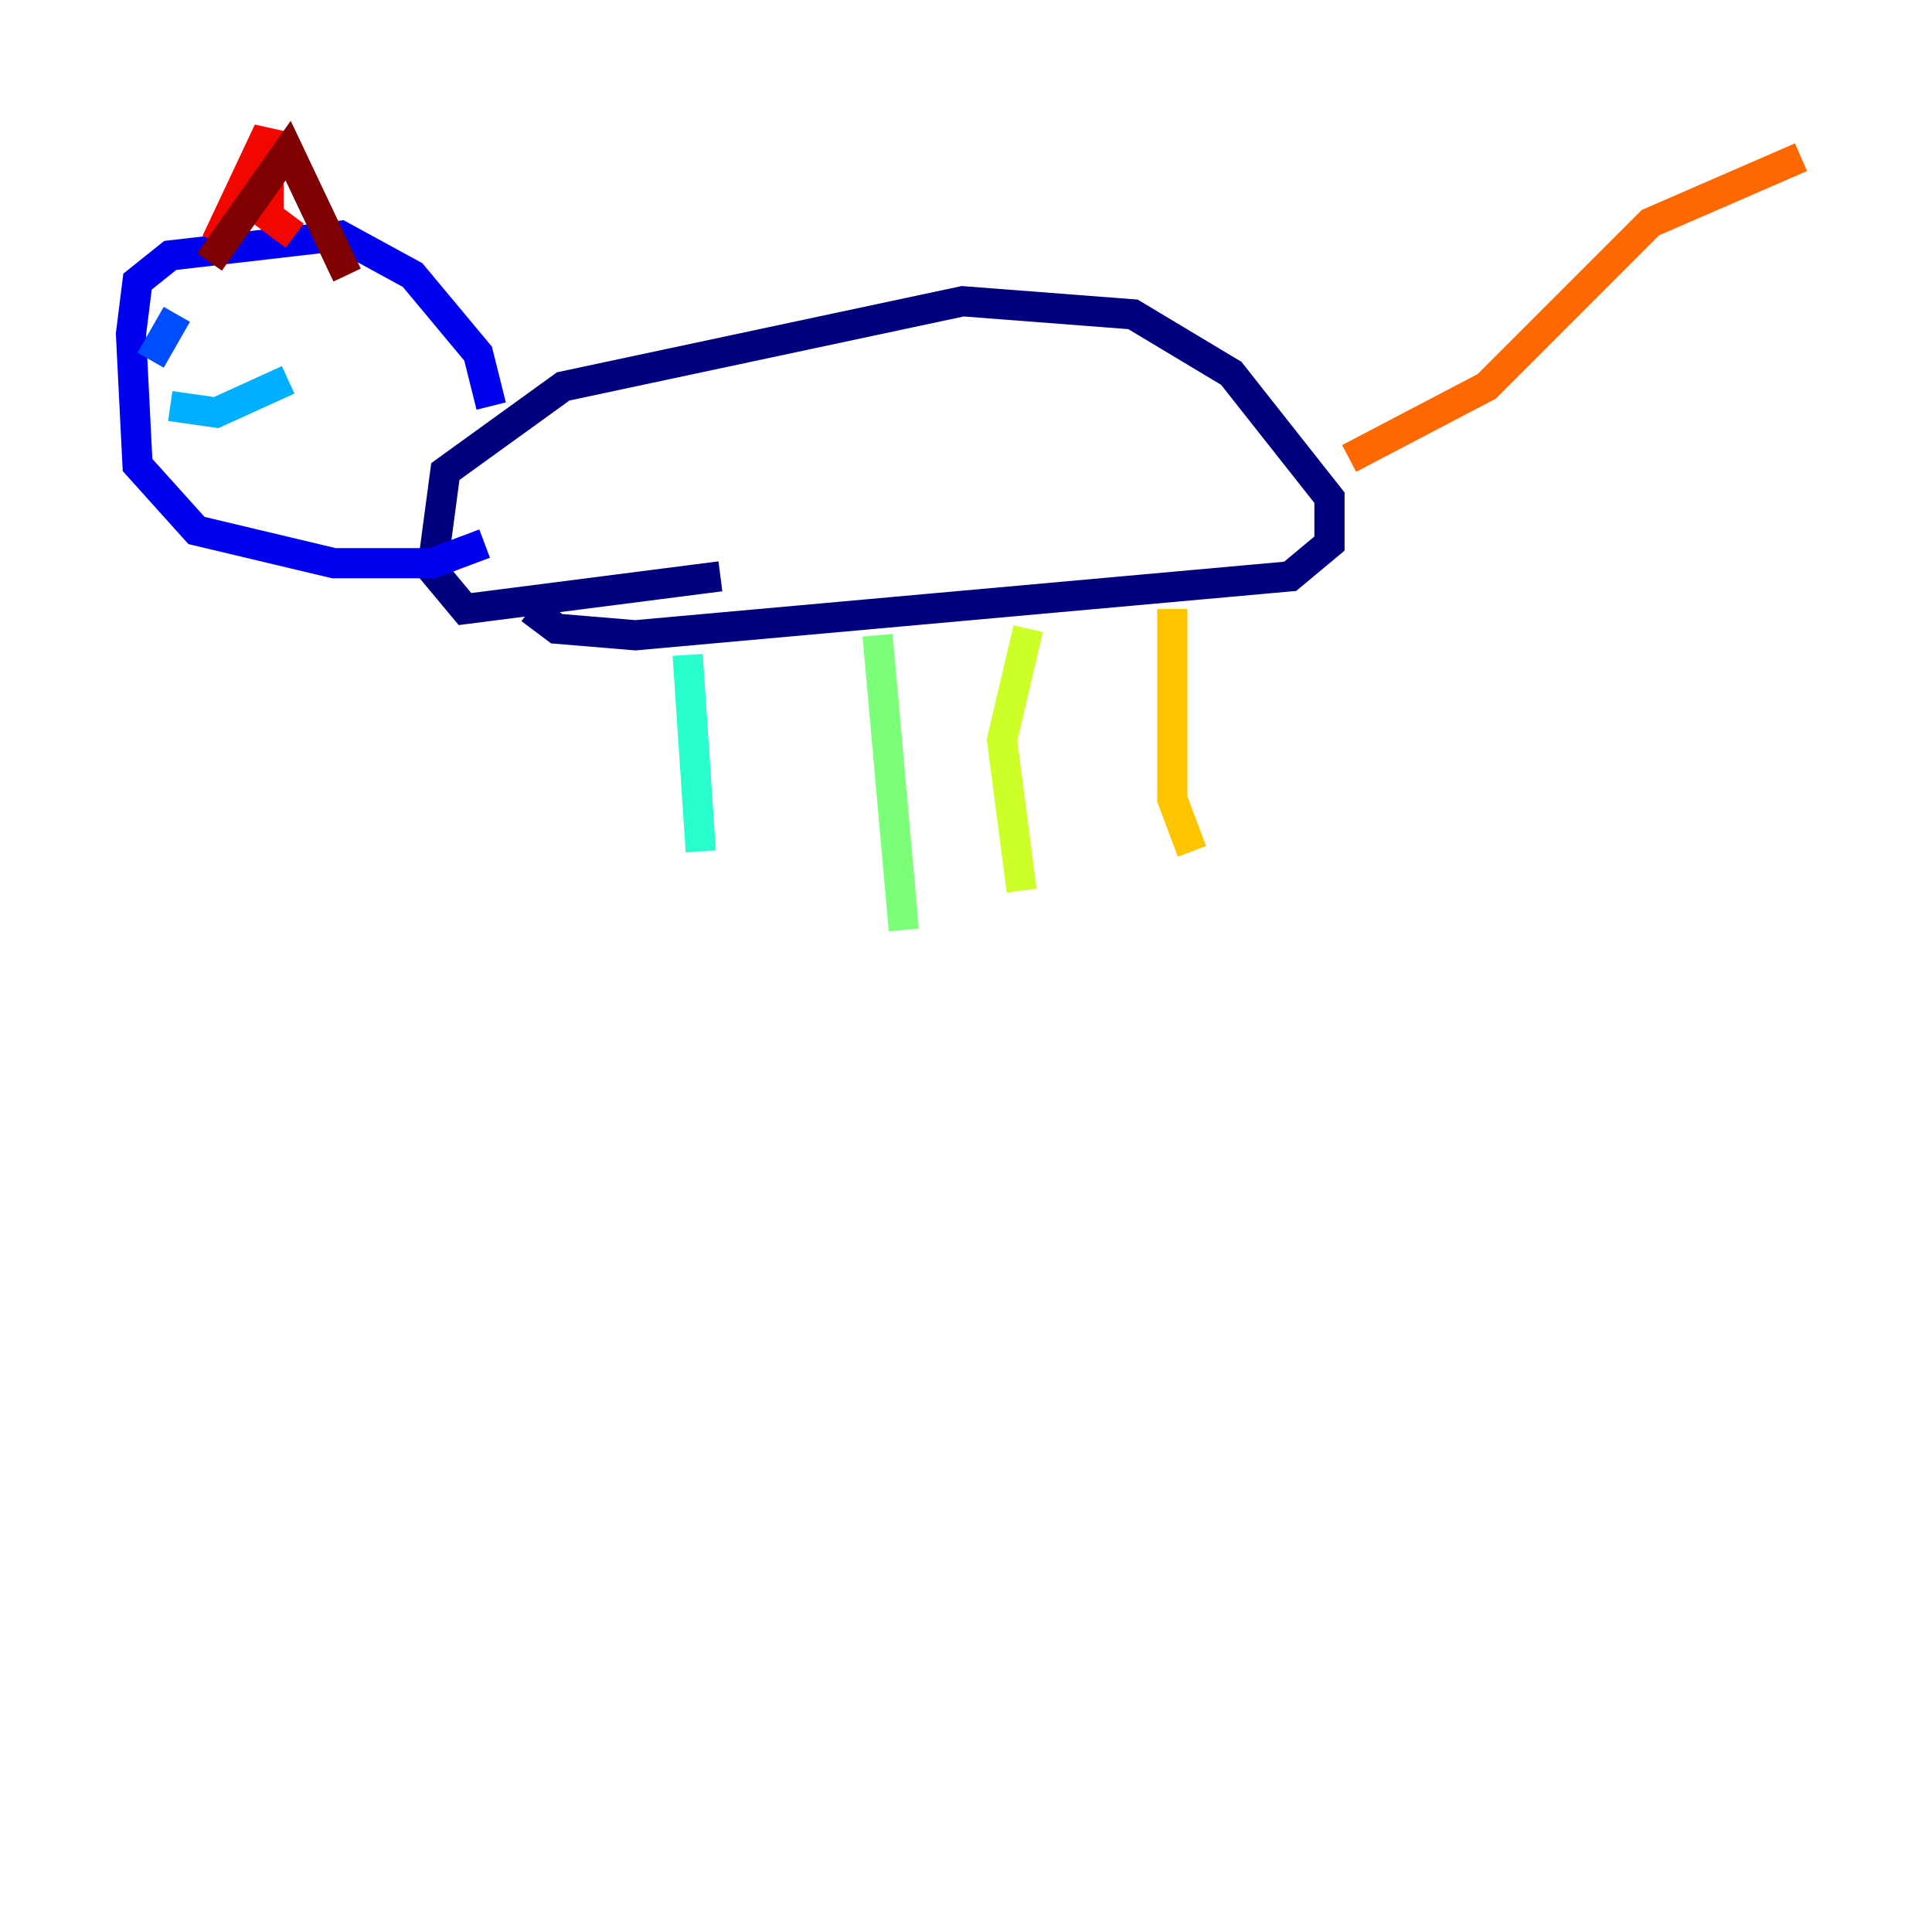 <?xml version="1.0" encoding="utf-8" ?>
<svg baseProfile="tiny" height="128" version="1.2" viewBox="0,0,128,128" width="128" xmlns="http://www.w3.org/2000/svg" xmlns:ev="http://www.w3.org/2001/xml-events" xmlns:xlink="http://www.w3.org/1999/xlink"><defs /><polyline fill="none" points="35.146,40.352 36.881,41.654 42.088,42.088 85.478,38.183 88.081,36.014 88.081,32.976 81.573,24.732 75.064,20.827 63.783,19.959 37.315,25.6 29.505,31.241 28.637,37.749 30.807,40.352 47.729,38.183" stroke="#00007f" stroke-width="2" /><polyline fill="none" points="32.542,26.902 31.675,23.43 27.336,18.224 22.563,15.62 11.281,16.922 9.112,18.658 8.678,22.129 9.112,30.807 13.017,35.146 22.129,37.315 28.637,37.315 32.108,36.014" stroke="#0000f1" stroke-width="2" /><polyline fill="none" points="11.715,20.827 9.98,23.864" stroke="#004cff" stroke-width="2" /><polyline fill="none" points="11.281,26.902 14.319,27.336 19.091,25.166" stroke="#00b0ff" stroke-width="2" /><polyline fill="none" points="45.559,43.39 46.427,56.407" stroke="#29ffcd" stroke-width="2" /><polyline fill="none" points="58.142,42.088 59.878,61.614" stroke="#7cff79" stroke-width="2" /><polyline fill="none" points="68.122,41.654 66.386,49.031 67.688,59.01" stroke="#cdff29" stroke-width="2" /><polyline fill="none" points="77.668,40.352 77.668,52.936 78.969,56.407" stroke="#ffc400" stroke-width="2" /><polyline fill="none" points="89.383,30.373 98.495,25.6 109.342,14.752 119.322,10.414" stroke="#ff6700" stroke-width="2" /><polyline fill="none" points="19.525,15.62 17.79,14.319 17.79,8.678 14.319,16.054" stroke="#f10700" stroke-width="2" /><polyline fill="none" points="13.885,17.356 19.091,9.98 22.997,18.224" stroke="#7f0000" stroke-width="2" /></svg>